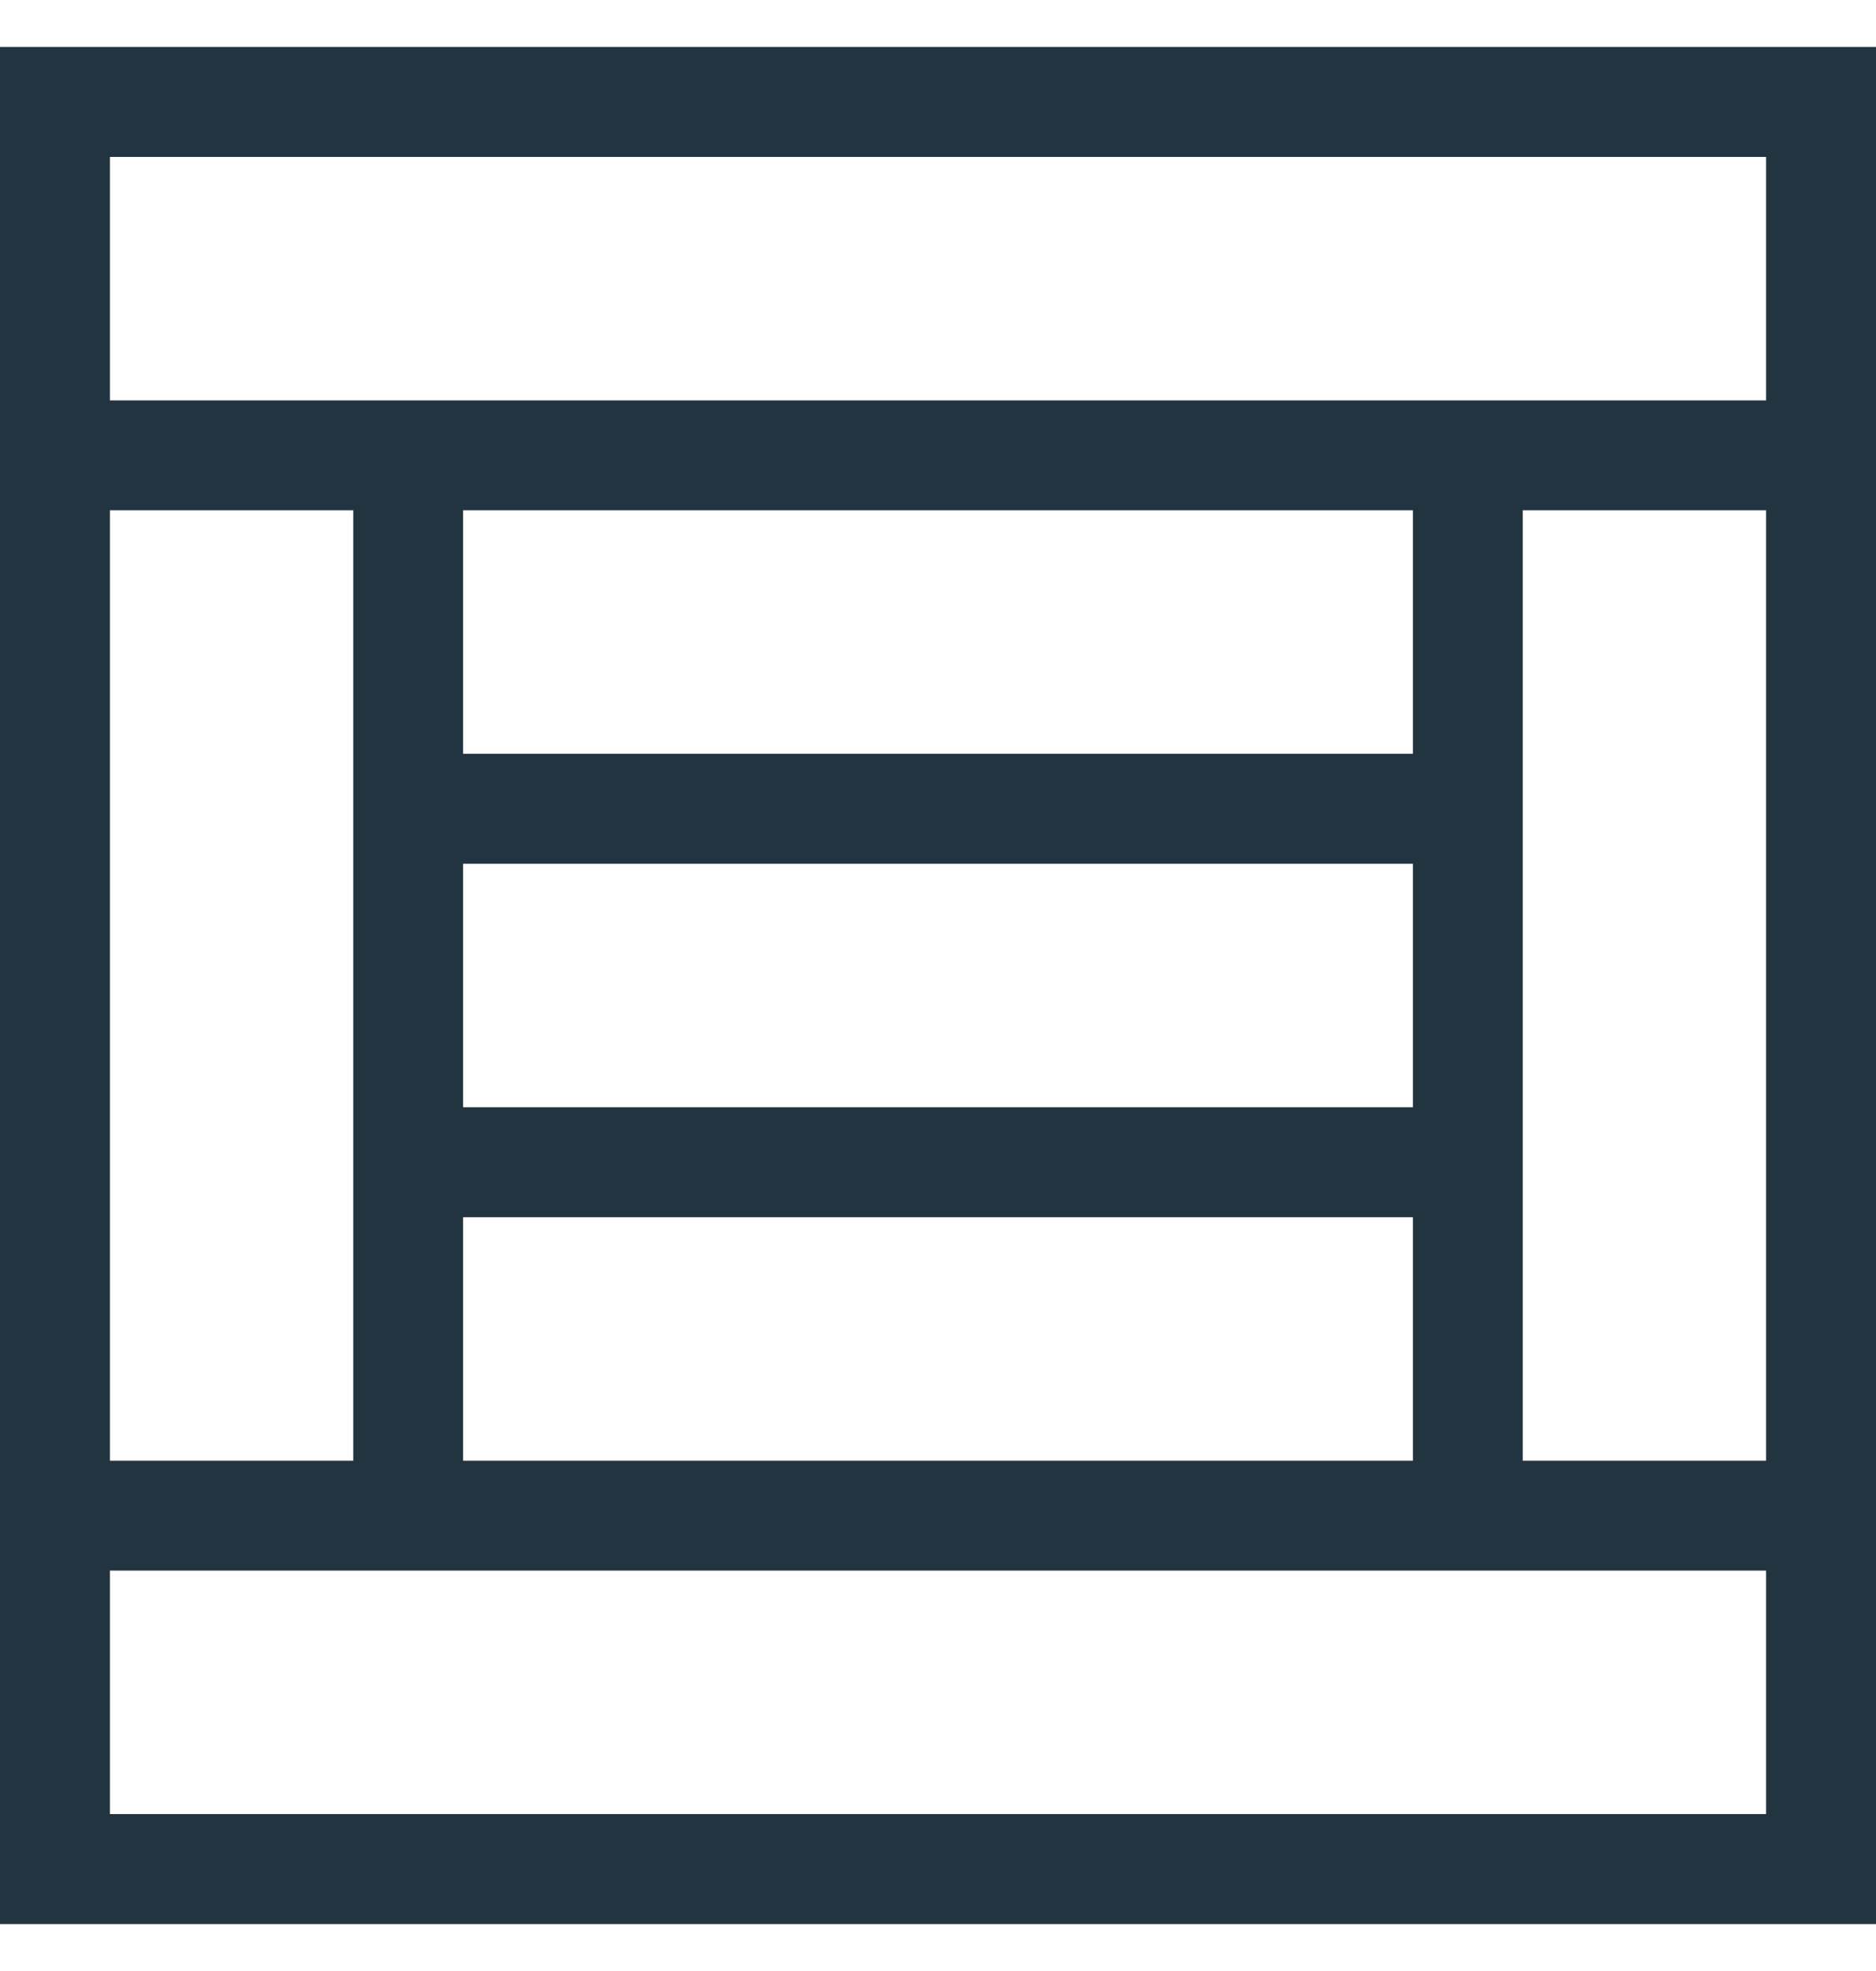 <svg width="20" height="21" viewBox="0 0 20 21" fill="none" xmlns="http://www.w3.org/2000/svg">
<g clip-path="url(#clip0_1709_13556)">
<path d="M0 0.5V20.5H20V0.5H0ZM18.828 1.672V4.266H1.172V1.672H18.828ZM4.937 9.203H15.063V11.797H4.937V9.203ZM15.063 8.031H4.937V5.437H15.063V8.031ZM3.766 15.563H1.172V5.437H3.766V15.563ZM4.937 12.969H15.063V15.563H4.937V12.969ZM16.234 5.437H18.828V15.563H16.234V5.437ZM1.172 19.328V16.734H18.828V19.328H1.172Z" fill="#233441"/>
</g>
<defs>
<clipPath id="clip0_1709_13556">
<rect width="20" height="20" fill="white" transform="translate(0 0.5)"/>
</clipPath>
</defs>
</svg>
